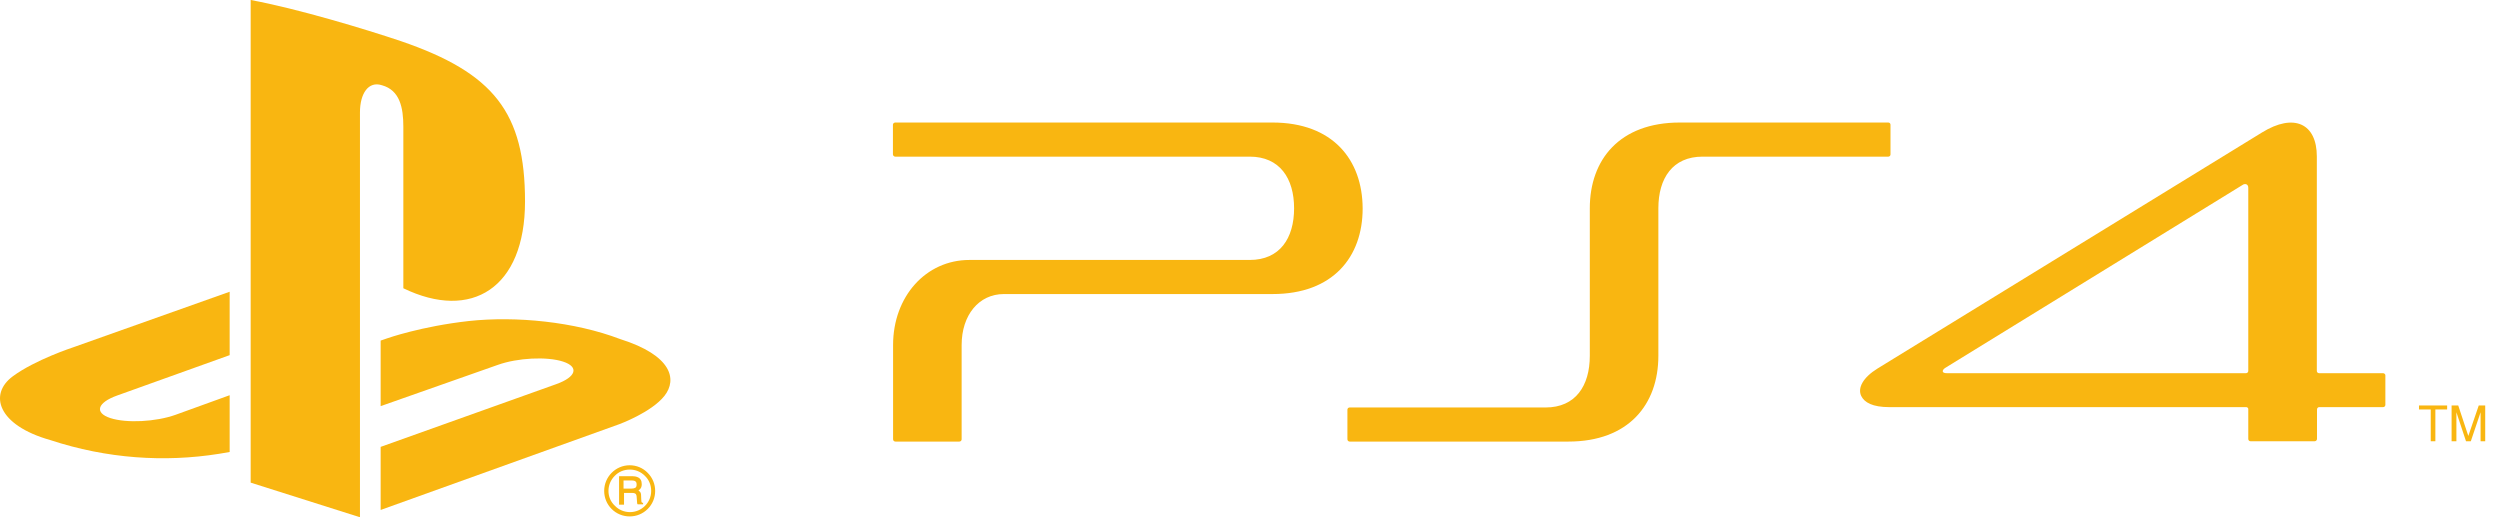 <svg width="116" height="24" viewBox="0 0 116 24" fill="none" xmlns="http://www.w3.org/2000/svg">
<path d="M112.786 18.999H112.241V18.814H113.547V18.999H113.001V20.474H112.786" fill="#F9B611"/>
<path d="M114.423 20.474L113.977 19.129V20.474H113.754V18.814H114.062L114.53 20.228L115.014 18.814H115.314V20.474H115.099V19.129L114.646 20.474" fill="#F9B611"/>
<path d="M87.619 5.685H77.946C75.142 5.685 73.767 7.414 73.767 9.665V16.51C73.767 17.9 73.106 18.907 71.716 18.907H62.62C62.566 18.907 62.52 18.953 62.52 19.006V20.382C62.52 20.443 62.566 20.489 62.628 20.489H72.769C75.573 20.489 76.948 18.761 76.948 16.51V9.665C76.948 8.274 77.608 7.268 78.999 7.268H87.619C87.672 7.268 87.719 7.222 87.719 7.168V5.785C87.719 5.731 87.672 5.685 87.619 5.685Z" fill="#F9B611"/>
<path d="M59.04 5.685H41.539C41.486 5.685 41.432 5.731 41.432 5.785V7.16C41.432 7.214 41.478 7.268 41.539 7.268H57.987C59.378 7.268 60.046 8.274 60.046 9.665C60.046 11.055 59.386 12.062 57.987 12.062H44.981C42.961 12.062 41.439 13.759 41.439 16.01V20.382C41.439 20.443 41.486 20.489 41.547 20.489H44.512C44.574 20.489 44.62 20.443 44.62 20.382V16.01C44.62 14.62 45.419 13.644 46.579 13.644H59.048C61.852 13.644 63.227 11.923 63.227 9.672C63.219 7.414 61.844 5.685 59.04 5.685Z" fill="#F9B611"/>
<path d="M110.574 17.316H107.501H107.608C107.547 17.316 107.501 17.27 107.501 17.216V7.26C107.501 5.731 106.441 5.232 104.958 6.146L87.127 17.093C86.428 17.524 86.19 18.008 86.359 18.369C86.505 18.676 86.889 18.891 87.665 18.891H104.228C104.274 18.891 104.313 18.93 104.32 18.968V20.366C104.32 20.428 104.366 20.474 104.42 20.474H107.401C107.455 20.474 107.509 20.428 107.509 20.366V18.999C107.509 18.937 107.555 18.891 107.608 18.891H110.574C110.635 18.891 110.681 18.845 110.681 18.784V17.409C110.681 17.37 110.635 17.316 110.574 17.316ZM104.32 17.209C104.32 17.27 104.274 17.316 104.213 17.316H90.331C90.215 17.316 90.162 17.285 90.146 17.247C90.131 17.186 90.169 17.14 90.246 17.078L104.067 8.574C104.159 8.512 104.32 8.528 104.32 8.712V17.209Z" fill="#F9B611"/>
<path d="M11.631 0V22.394L16.702 24V5.216C16.702 4.341 17.094 3.749 17.724 3.956C18.553 4.187 18.715 4.994 18.715 5.877V13.375C21.872 14.904 24.361 13.375 24.361 9.35C24.361 5.216 22.909 3.388 18.615 1.913C16.925 1.344 13.79 0.399 11.631 0Z" fill="#F9B611"/>
<path d="M17.662 20.735L25.813 17.823C26.735 17.493 26.881 17.024 26.128 16.779C25.375 16.533 24.016 16.602 23.094 16.932L17.662 18.845V15.803L17.977 15.695C17.977 15.695 19.544 15.142 21.749 14.896C23.954 14.658 26.658 14.927 28.779 15.734C31.168 16.487 31.437 17.601 30.83 18.369C30.223 19.137 28.733 19.683 28.733 19.683L17.662 23.662" fill="#F9B611"/>
<path d="M2.336 20.42C-0.115 19.729 -0.53 18.292 0.592 17.462C1.629 16.694 3.388 16.118 3.388 16.118L10.656 13.537V16.479L5.432 18.353C4.51 18.684 4.372 19.152 5.117 19.398C5.87 19.644 7.229 19.575 8.151 19.245L10.656 18.338V20.973C10.494 21.004 10.318 21.027 10.156 21.058C7.644 21.457 4.971 21.288 2.336 20.42Z" fill="#F9B611"/>
<path d="M28.233 22.779C28.233 22.517 28.333 22.271 28.525 22.079C28.71 21.887 28.955 21.788 29.224 21.788C29.485 21.788 29.731 21.887 29.923 22.079C30.115 22.264 30.215 22.51 30.215 22.779C30.215 23.324 29.77 23.762 29.232 23.762C28.971 23.762 28.717 23.662 28.533 23.47C28.333 23.285 28.233 23.04 28.233 22.779ZM29.217 23.962C29.532 23.962 29.831 23.839 30.054 23.616C30.277 23.393 30.4 23.093 30.4 22.779C30.4 22.463 30.277 22.164 30.054 21.941C29.831 21.711 29.532 21.588 29.217 21.588C28.564 21.588 28.034 22.125 28.034 22.779C28.034 23.093 28.156 23.393 28.379 23.616C28.602 23.839 28.902 23.962 29.217 23.962Z" fill="#F9B611"/>
<path d="M29.539 22.479C29.539 22.556 29.524 22.602 29.478 22.633C29.439 22.656 29.378 22.671 29.301 22.671H28.932V22.294H29.324C29.378 22.294 29.416 22.302 29.455 22.317C29.516 22.348 29.539 22.394 29.539 22.479ZM29.8 23.332C29.785 23.324 29.77 23.309 29.762 23.27C29.762 23.247 29.754 23.216 29.754 23.17L29.747 23.001C29.747 22.917 29.731 22.863 29.701 22.825C29.677 22.802 29.654 22.779 29.624 22.755C29.662 22.732 29.701 22.702 29.724 22.663C29.762 22.61 29.777 22.54 29.777 22.463C29.777 22.302 29.716 22.195 29.585 22.141C29.516 22.11 29.432 22.095 29.34 22.095H28.725V23.416H28.955V22.871H29.317C29.378 22.871 29.432 22.878 29.462 22.894C29.509 22.917 29.532 22.963 29.539 23.032L29.555 23.239C29.555 23.285 29.562 23.324 29.562 23.339C29.562 23.362 29.57 23.378 29.578 23.385L29.585 23.401H29.839V23.324L29.8 23.332Z" fill="#F9B611"/>
</svg>
